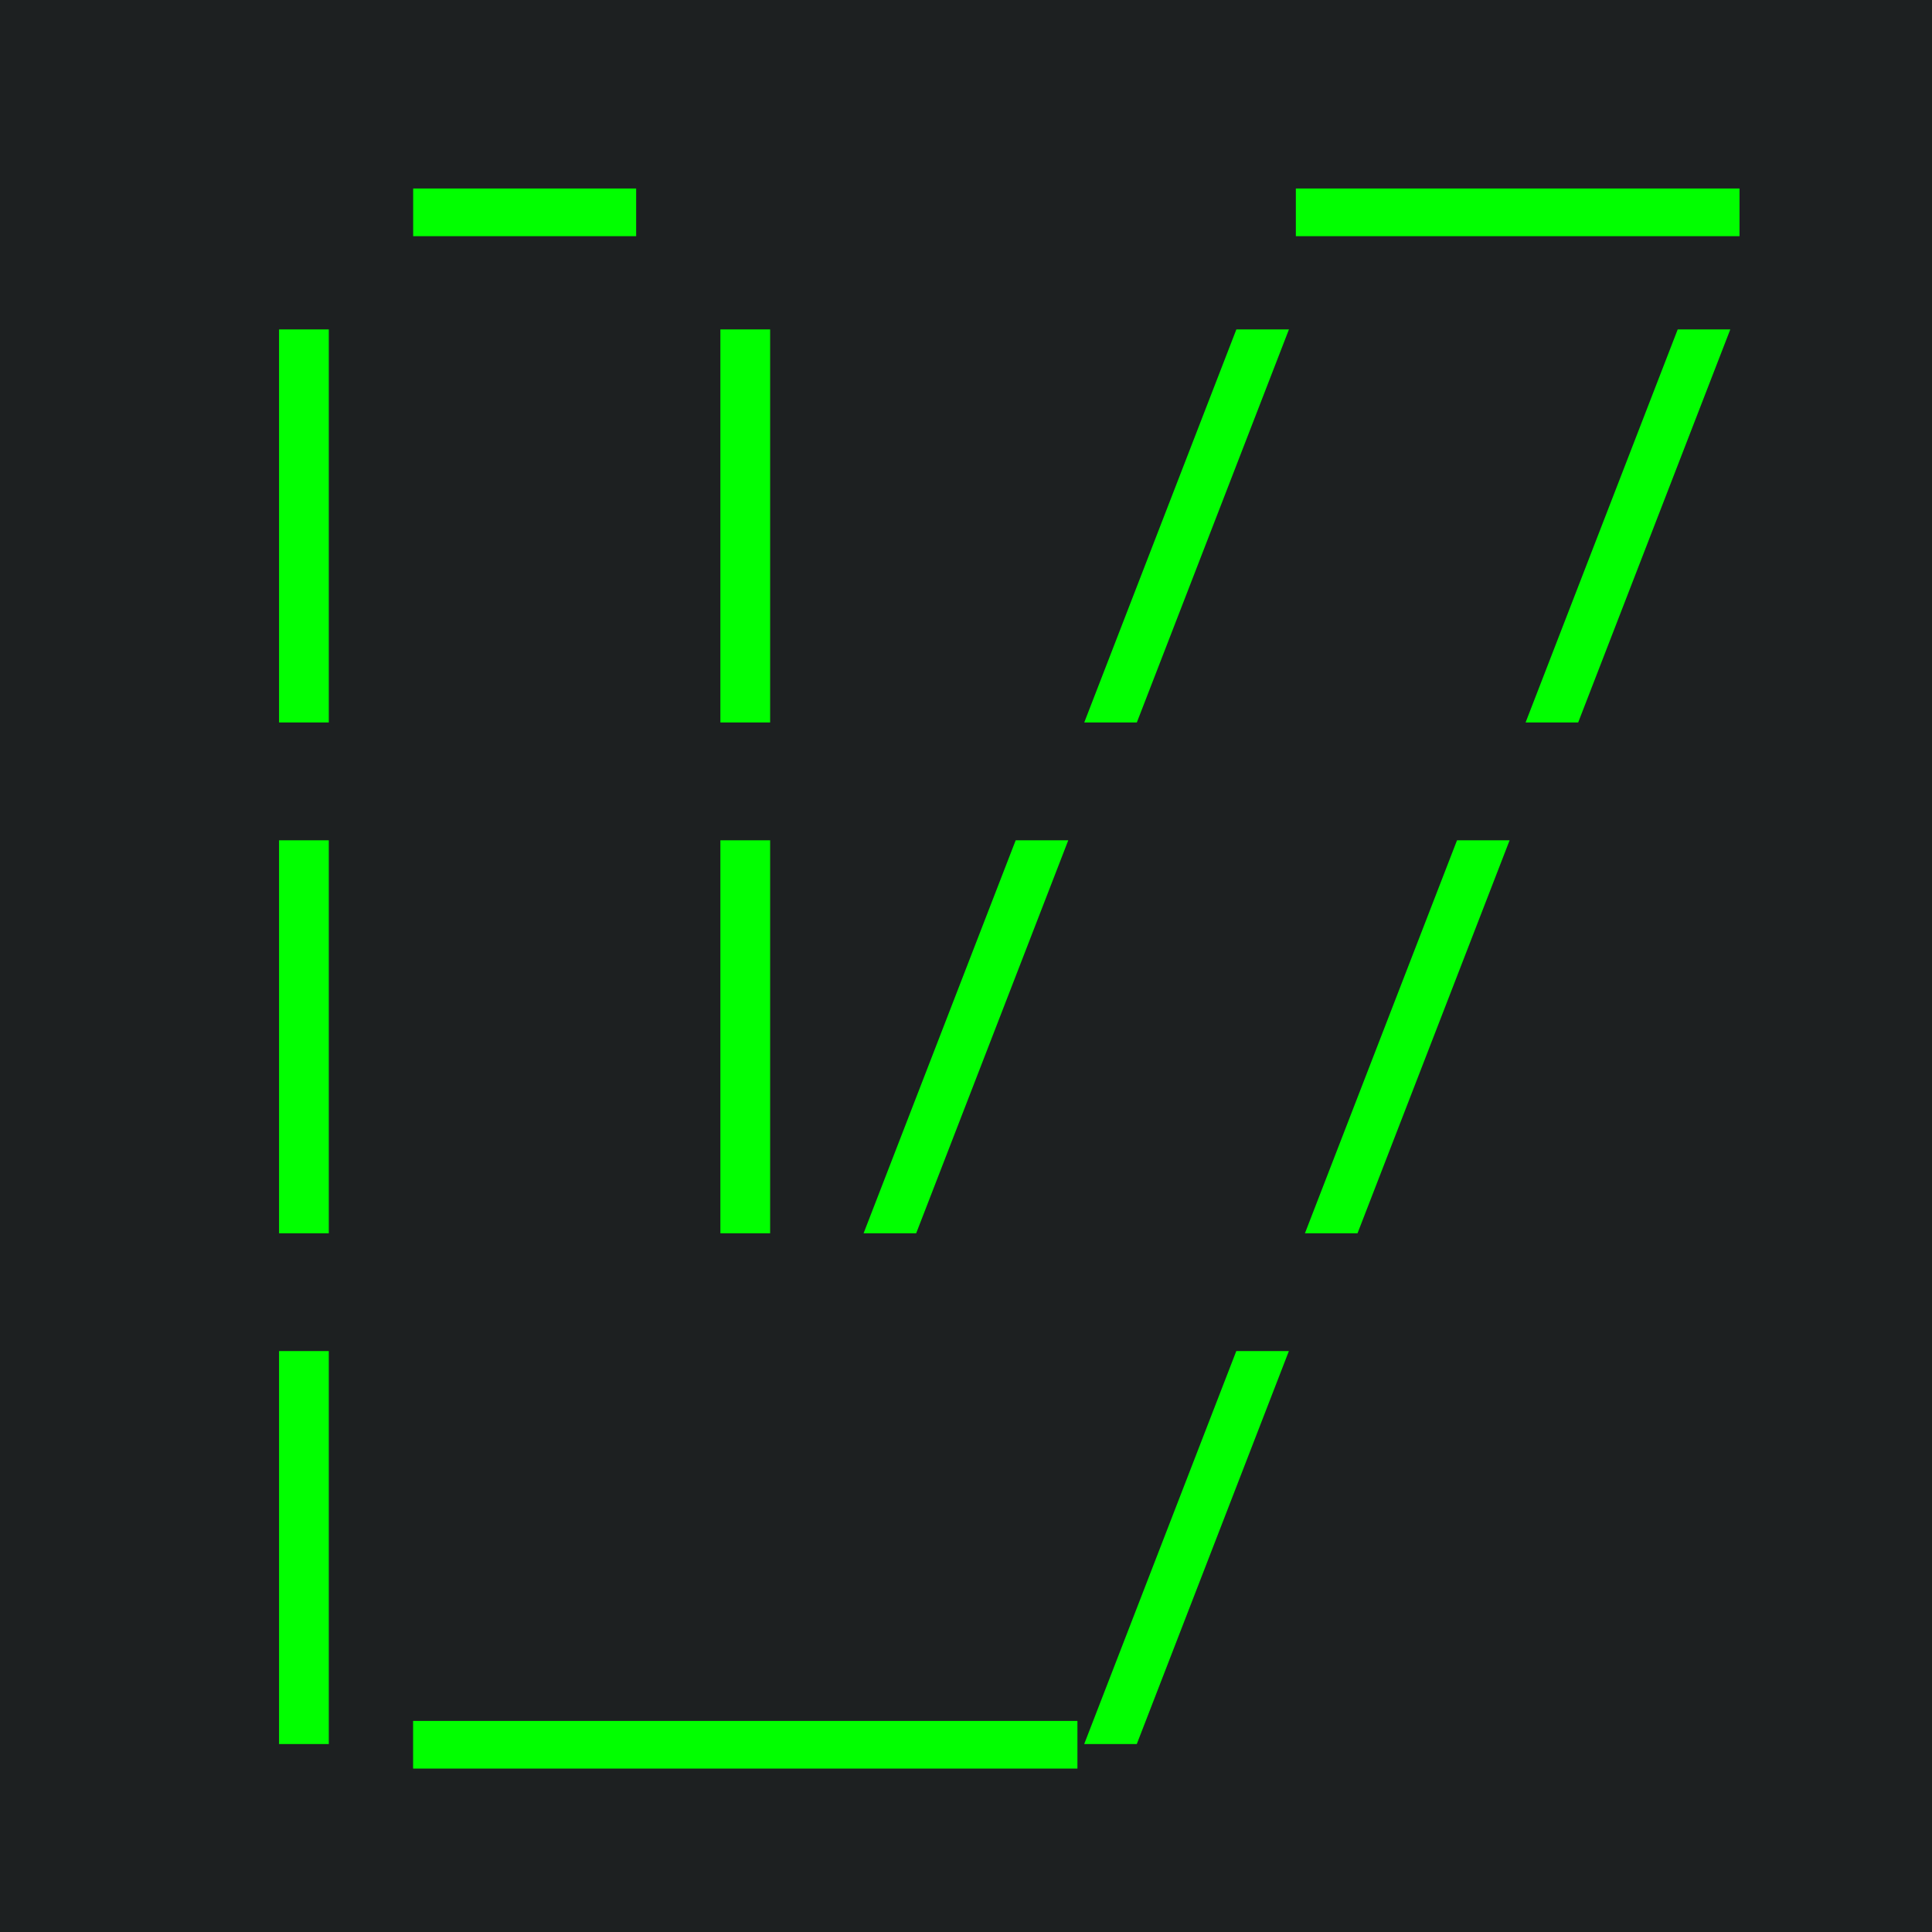 <?xml version="1.0" encoding="UTF-8" standalone="no"?>
<!-- Created with Inkscape (http://www.inkscape.org/) -->

<svg
   width="16"
   height="16"
   viewBox="0 0 4.233 4.233"
   version="1.1"
   id="svg1"
   sodipodi:docname="logo.svg"
   inkscape:version="1.4.1 (93de688d07, 2025-03-30)"
   xmlns:inkscape="http://www.inkscape.org/namespaces/inkscape"
   xmlns:sodipodi="http://sodipodi.sourceforge.net/DTD/sodipodi-0.dtd"
   xmlns="http://www.w3.org/2000/svg"
   xmlns:svg="http://www.w3.org/2000/svg">
  <sodipodi:namedview
     id="namedview1"
     pagecolor="#ffffff"
     bordercolor="#666666"
     borderopacity="1.0"
     inkscape:showpageshadow="2"
     inkscape:pageopacity="0.0"
     inkscape:pagecheckerboard="0"
     inkscape:deskcolor="#d1d1d1"
     inkscape:document-units="mm"
     inkscape:zoom="6.2074635"
     inkscape:cx="-8.135368"
     inkscape:cy="19.573212"
     inkscape:window-width="2536"
     inkscape:window-height="1380"
     inkscape:window-x="0"
     inkscape:window-y="0"
     inkscape:window-maximized="1"
     inkscape:current-layer="layer1" />
  <defs
     id="defs1" />
  <g
     inkscape:label="Layer 1"
     inkscape:groupmode="layer"
     id="layer1">
    <rect
       style="fill:#1d2021;fill-opacity:1;stroke:none;stroke-width:0.103;stroke-dasharray:none"
       id="rect4"
       width="4.233"
       height="4.233"
       x="-4.4408921e-16"
       y="-6.6613381e-16" />
    <g
       id="text1"
       style="font-size:6.35px;line-height:1.25;font-family:'ShureTechMono Nerd Font Mono';-inkscape-font-specification:'ShureTechMono Nerd Font Mono, Normal';font-variant-ligatures:none;fill:#01ff00;stroke-width:0.265"
       aria-label=" _   __&#10;| | / /&#10;| |/ /&#10;|___/"
       transform="matrix(0.141,0,0,0.141,-8.421,-17.587)">
      <path
         style="stroke:#01ff00"
         d="m 69.476,127.792 v 0.476 h -3.2 v -0.476 z m 13.716,0 v 0.476 h -3.2 v -0.476 z m 3.429,0 v 0.476 h -3.2 v -0.476 z"
         id="path19" />
      <path
         style="stroke:#01ff00"
         d="m 64.7,129.982 v 5.842 h -0.508 v -5.842 z m 6.858,0 v 5.842 h -0.508 v -5.842 z m 7.468,0 h 0.533 l -2.261,5.842 h -0.533 z m 6.858,0 h 0.533 l -2.261,5.842 h -0.533 z"
         id="path20" />
      <path
         style="stroke:#01ff00"
         d="m 64.7,137.92 v 5.842 h -0.508 v -5.842 z m 6.858,0 v 5.842 h -0.508 v -5.842 z m 4.039,0 h 0.533 l -2.261,5.842 h -0.533 z m 6.858,0 h 0.533 l -2.261,5.842 h -0.533 z"
         id="path21" />
      <path
         style="stroke:#01ff00"
         d="m 64.7,145.857 v 5.842 h -0.508 v -5.842 z m 4.775,5.747 v 0.476 h -3.2 v -0.476 z m 3.429,0 v 0.476 h -3.2 v -0.476 z m 3.429,0 v 0.476 h -3.2 v -0.476 z m 2.692,-5.747 h 0.533 l -2.261,5.842 h -0.533 z"
         id="path22" />
    </g>
  </g>
</svg>
